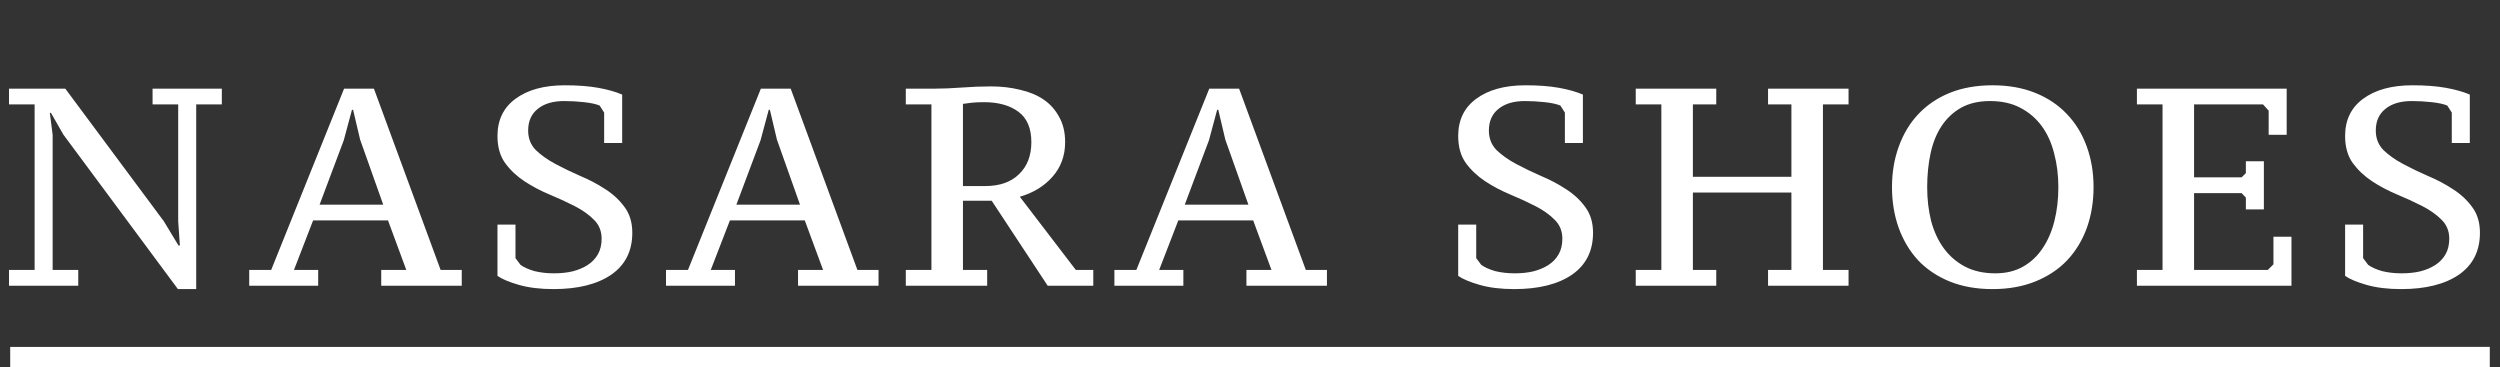 <svg width="245" height="36" viewBox="0 0 245 36" fill="none" xmlns="http://www.w3.org/2000/svg">
<rect x="0" y="0" width="245" height="36" fill="#333333" stroke="none"/>
<path d="M14.952 8.689H21.739V10.234H19.228V28.331H17.435L6.207 13.186L4.993 11.062H4.883L5.159 13.213V26.455H7.669V28H0.883V26.455H3.393V10.234H0.883V8.689H6.4L16.056 21.683L17.49 24.055H17.628L17.463 21.683V10.234H14.952V8.689ZM31.182 28H24.423V26.455H26.575L33.72 8.689H36.644L43.182 26.455H45.251V28H37.361V26.455H39.817L38.024 21.6H30.685L28.809 26.455H31.182V28ZM31.32 20.055H37.555L35.292 13.682L34.603 10.758H34.492L33.692 13.738L31.32 20.055ZM50.517 25.297L51.014 25.959C51.345 26.198 51.795 26.4 52.366 26.566C52.954 26.713 53.598 26.786 54.297 26.786C54.959 26.786 55.566 26.722 56.117 26.593C56.688 26.446 57.184 26.234 57.607 25.959C58.03 25.683 58.361 25.333 58.6 24.91C58.839 24.487 58.959 23.982 58.959 23.393C58.959 22.639 58.702 22.014 58.187 21.517C57.69 21.02 57.065 20.579 56.311 20.193C55.556 19.807 54.738 19.43 53.855 19.062C52.972 18.694 52.154 18.262 51.4 17.765C50.646 17.269 50.011 16.671 49.497 15.972C49 15.273 48.752 14.39 48.752 13.324C48.752 11.76 49.34 10.547 50.517 9.682C51.713 8.799 53.322 8.358 55.345 8.358C56.614 8.358 57.708 8.441 58.628 8.606C59.547 8.772 60.329 8.993 60.973 9.268V14.013H59.207V11.034L58.766 10.344C58.416 10.197 57.911 10.087 57.248 10.013C56.587 9.94 55.934 9.903 55.29 9.903C54.186 9.903 53.322 10.16 52.697 10.675C52.071 11.172 51.759 11.88 51.759 12.8C51.759 13.554 52.007 14.188 52.504 14.703C53.019 15.2 53.653 15.65 54.407 16.055C55.161 16.459 55.98 16.855 56.862 17.241C57.745 17.609 58.563 18.041 59.318 18.538C60.072 19.016 60.697 19.595 61.194 20.276C61.708 20.956 61.966 21.802 61.966 22.814C61.966 24.598 61.276 25.968 59.897 26.924C58.517 27.862 56.632 28.331 54.242 28.331C52.936 28.331 51.805 28.193 50.848 27.917C49.892 27.641 49.193 27.347 48.752 27.035V22.014H50.517V25.297ZM72.027 28H65.268V26.455H67.42L74.565 8.689H77.489L84.027 26.455H86.096V28H78.207V26.455H80.662L78.869 21.6H71.531L69.654 26.455H72.027V28ZM72.165 20.055H78.4L76.138 13.682L75.448 10.758H75.338L74.537 13.738L72.165 20.055ZM94.369 26.455H96.742V28H88.769V26.455H91.28V10.234H88.769V8.689H91.555C92.383 8.689 93.284 8.652 94.259 8.579C95.234 8.505 96.19 8.468 97.128 8.468C98.139 8.468 99.087 8.579 99.969 8.799C100.871 9.002 101.643 9.324 102.287 9.765C102.93 10.206 103.436 10.777 103.804 11.475C104.19 12.156 104.383 12.974 104.383 13.931C104.383 15.255 103.97 16.386 103.142 17.324C102.333 18.243 101.266 18.896 99.942 19.282L105.432 26.455H107.142V28H102.673L97.183 19.669H94.369V26.455ZM96.549 18.234C97.965 18.234 99.068 17.848 99.859 17.076C100.668 16.303 101.073 15.255 101.073 13.931C101.073 12.57 100.65 11.576 99.804 10.951C98.958 10.326 97.836 10.013 96.438 10.013C95.96 10.013 95.555 10.032 95.225 10.068C94.912 10.105 94.627 10.142 94.369 10.179V18.234H96.549ZM115.97 28H109.211V26.455H111.363L118.508 8.689H121.432L127.971 26.455H130.04V28H122.15V26.455H124.605L122.812 21.6H115.474L113.598 26.455H115.97V28ZM116.108 20.055H122.343L120.081 13.682L119.391 10.758H119.281L118.481 13.738L116.108 20.055ZM144.669 25.297L145.165 25.959C145.497 26.198 145.947 26.4 146.517 26.566C147.106 26.713 147.749 26.786 148.448 26.786C149.11 26.786 149.717 26.722 150.269 26.593C150.839 26.446 151.336 26.234 151.759 25.959C152.182 25.683 152.513 25.333 152.752 24.91C152.991 24.487 153.111 23.982 153.111 23.393C153.111 22.639 152.853 22.014 152.338 21.517C151.842 21.02 151.216 20.579 150.462 20.193C149.708 19.807 148.89 19.43 148.007 19.062C147.124 18.694 146.306 18.262 145.552 17.765C144.798 17.269 144.163 16.671 143.648 15.972C143.152 15.273 142.903 14.39 142.903 13.324C142.903 11.76 143.492 10.547 144.669 9.682C145.864 8.799 147.474 8.358 149.497 8.358C150.766 8.358 151.86 8.441 152.78 8.606C153.699 8.772 154.481 8.993 155.124 9.268V14.013H153.359V11.034L152.917 10.344C152.568 10.197 152.062 10.087 151.4 10.013C150.738 9.94 150.085 9.903 149.441 9.903C148.338 9.903 147.474 10.16 146.848 10.675C146.223 11.172 145.91 11.88 145.91 12.8C145.91 13.554 146.159 14.188 146.655 14.703C147.17 15.2 147.805 15.65 148.559 16.055C149.313 16.459 150.131 16.855 151.014 17.241C151.897 17.609 152.715 18.041 153.469 18.538C154.223 19.016 154.849 19.595 155.345 20.276C155.86 20.956 156.118 21.802 156.118 22.814C156.118 24.598 155.428 25.968 154.049 26.924C152.669 27.862 150.784 28.331 148.393 28.331C147.087 28.331 145.956 28.193 145 27.917C144.044 27.641 143.345 27.347 142.903 27.035V22.014H144.669V25.297ZM168.193 26.455V28H160.303V26.455H162.813V10.234H160.303V8.689H168.193V10.234H165.903V17.324H175.558V10.234H173.269V8.689H181.158V10.234H178.648V26.455H181.158V28H173.269V26.455H175.558V18.869H165.903V26.455H168.193ZM185.415 18.345C185.415 16.91 185.636 15.586 186.078 14.372C186.519 13.14 187.153 12.082 187.981 11.2C188.827 10.298 189.857 9.599 191.071 9.103C192.303 8.606 193.701 8.358 195.264 8.358C196.827 8.358 198.225 8.606 199.457 9.103C200.689 9.599 201.729 10.298 202.575 11.2C203.421 12.082 204.064 13.14 204.506 14.372C204.947 15.586 205.168 16.91 205.168 18.345C205.168 19.779 204.947 21.112 204.506 22.345C204.064 23.558 203.421 24.616 202.575 25.517C201.729 26.4 200.689 27.09 199.457 27.586C198.225 28.083 196.827 28.331 195.264 28.331C193.701 28.331 192.303 28.083 191.071 27.586C189.857 27.09 188.827 26.4 187.981 25.517C187.153 24.616 186.519 23.558 186.078 22.345C185.636 21.112 185.415 19.779 185.415 18.345ZM188.864 18.345C188.864 19.522 188.993 20.625 189.25 21.655C189.526 22.685 189.94 23.577 190.491 24.331C191.043 25.085 191.733 25.683 192.56 26.124C193.406 26.566 194.4 26.786 195.54 26.786C196.588 26.786 197.499 26.566 198.271 26.124C199.043 25.683 199.678 25.085 200.175 24.331C200.689 23.577 201.076 22.685 201.333 21.655C201.591 20.625 201.719 19.522 201.719 18.345C201.719 17.168 201.581 16.064 201.306 15.034C201.048 14.004 200.643 13.112 200.092 12.358C199.54 11.604 198.841 11.006 197.995 10.565C197.168 10.124 196.174 9.903 195.016 9.903C193.912 9.903 192.965 10.124 192.174 10.565C191.402 11.006 190.767 11.604 190.271 12.358C189.774 13.112 189.416 14.004 189.195 15.034C188.974 16.064 188.864 17.168 188.864 18.345ZM224.095 8.689V13.213H222.329V10.841L221.777 10.234H215.019V17.379H219.681L220.095 16.965V15.806H221.86V20.524H220.095V19.365L219.681 18.924H215.019V26.455H222.246L222.798 25.903V23.2H224.564V28H209.418V26.455H211.929V10.234H209.418V8.689H224.095ZM231.585 25.297L232.082 25.959C232.413 26.198 232.864 26.4 233.434 26.566C234.022 26.713 234.666 26.786 235.365 26.786C236.027 26.786 236.634 26.722 237.186 26.593C237.756 26.446 238.252 26.234 238.675 25.959C239.098 25.683 239.429 25.333 239.668 24.91C239.908 24.487 240.027 23.982 240.027 23.393C240.027 22.639 239.77 22.014 239.255 21.517C238.758 21.02 238.133 20.579 237.379 20.193C236.625 19.807 235.806 19.43 234.923 19.062C234.041 18.694 233.222 18.262 232.468 17.765C231.714 17.269 231.08 16.671 230.565 15.972C230.068 15.273 229.82 14.39 229.82 13.324C229.82 11.76 230.408 10.547 231.585 9.682C232.781 8.799 234.39 8.358 236.413 8.358C237.682 8.358 238.776 8.441 239.696 8.606C240.616 8.772 241.397 8.993 242.041 9.268V14.013H240.275V11.034L239.834 10.344C239.485 10.197 238.979 10.087 238.317 10.013C237.655 9.94 237.002 9.903 236.358 9.903C235.254 9.903 234.39 10.16 233.765 10.675C233.139 11.172 232.827 11.88 232.827 12.8C232.827 13.554 233.075 14.188 233.572 14.703C234.087 15.2 234.721 15.65 235.475 16.055C236.229 16.459 237.048 16.855 237.93 17.241C238.813 17.609 239.632 18.041 240.386 18.538C241.14 19.016 241.765 19.595 242.262 20.276C242.777 20.956 243.034 21.802 243.034 22.814C243.034 24.598 242.344 25.968 240.965 26.924C239.586 27.862 237.701 28.331 235.31 28.331C234.004 28.331 232.873 28.193 231.916 27.917C230.96 27.641 230.261 27.347 229.82 27.035V22.014H231.585V25.297Z" fill="white"/>
<line x1="1" y1="35" x2="244" y2="34.996" stroke="white" stroke-width="2"/>
</svg>
